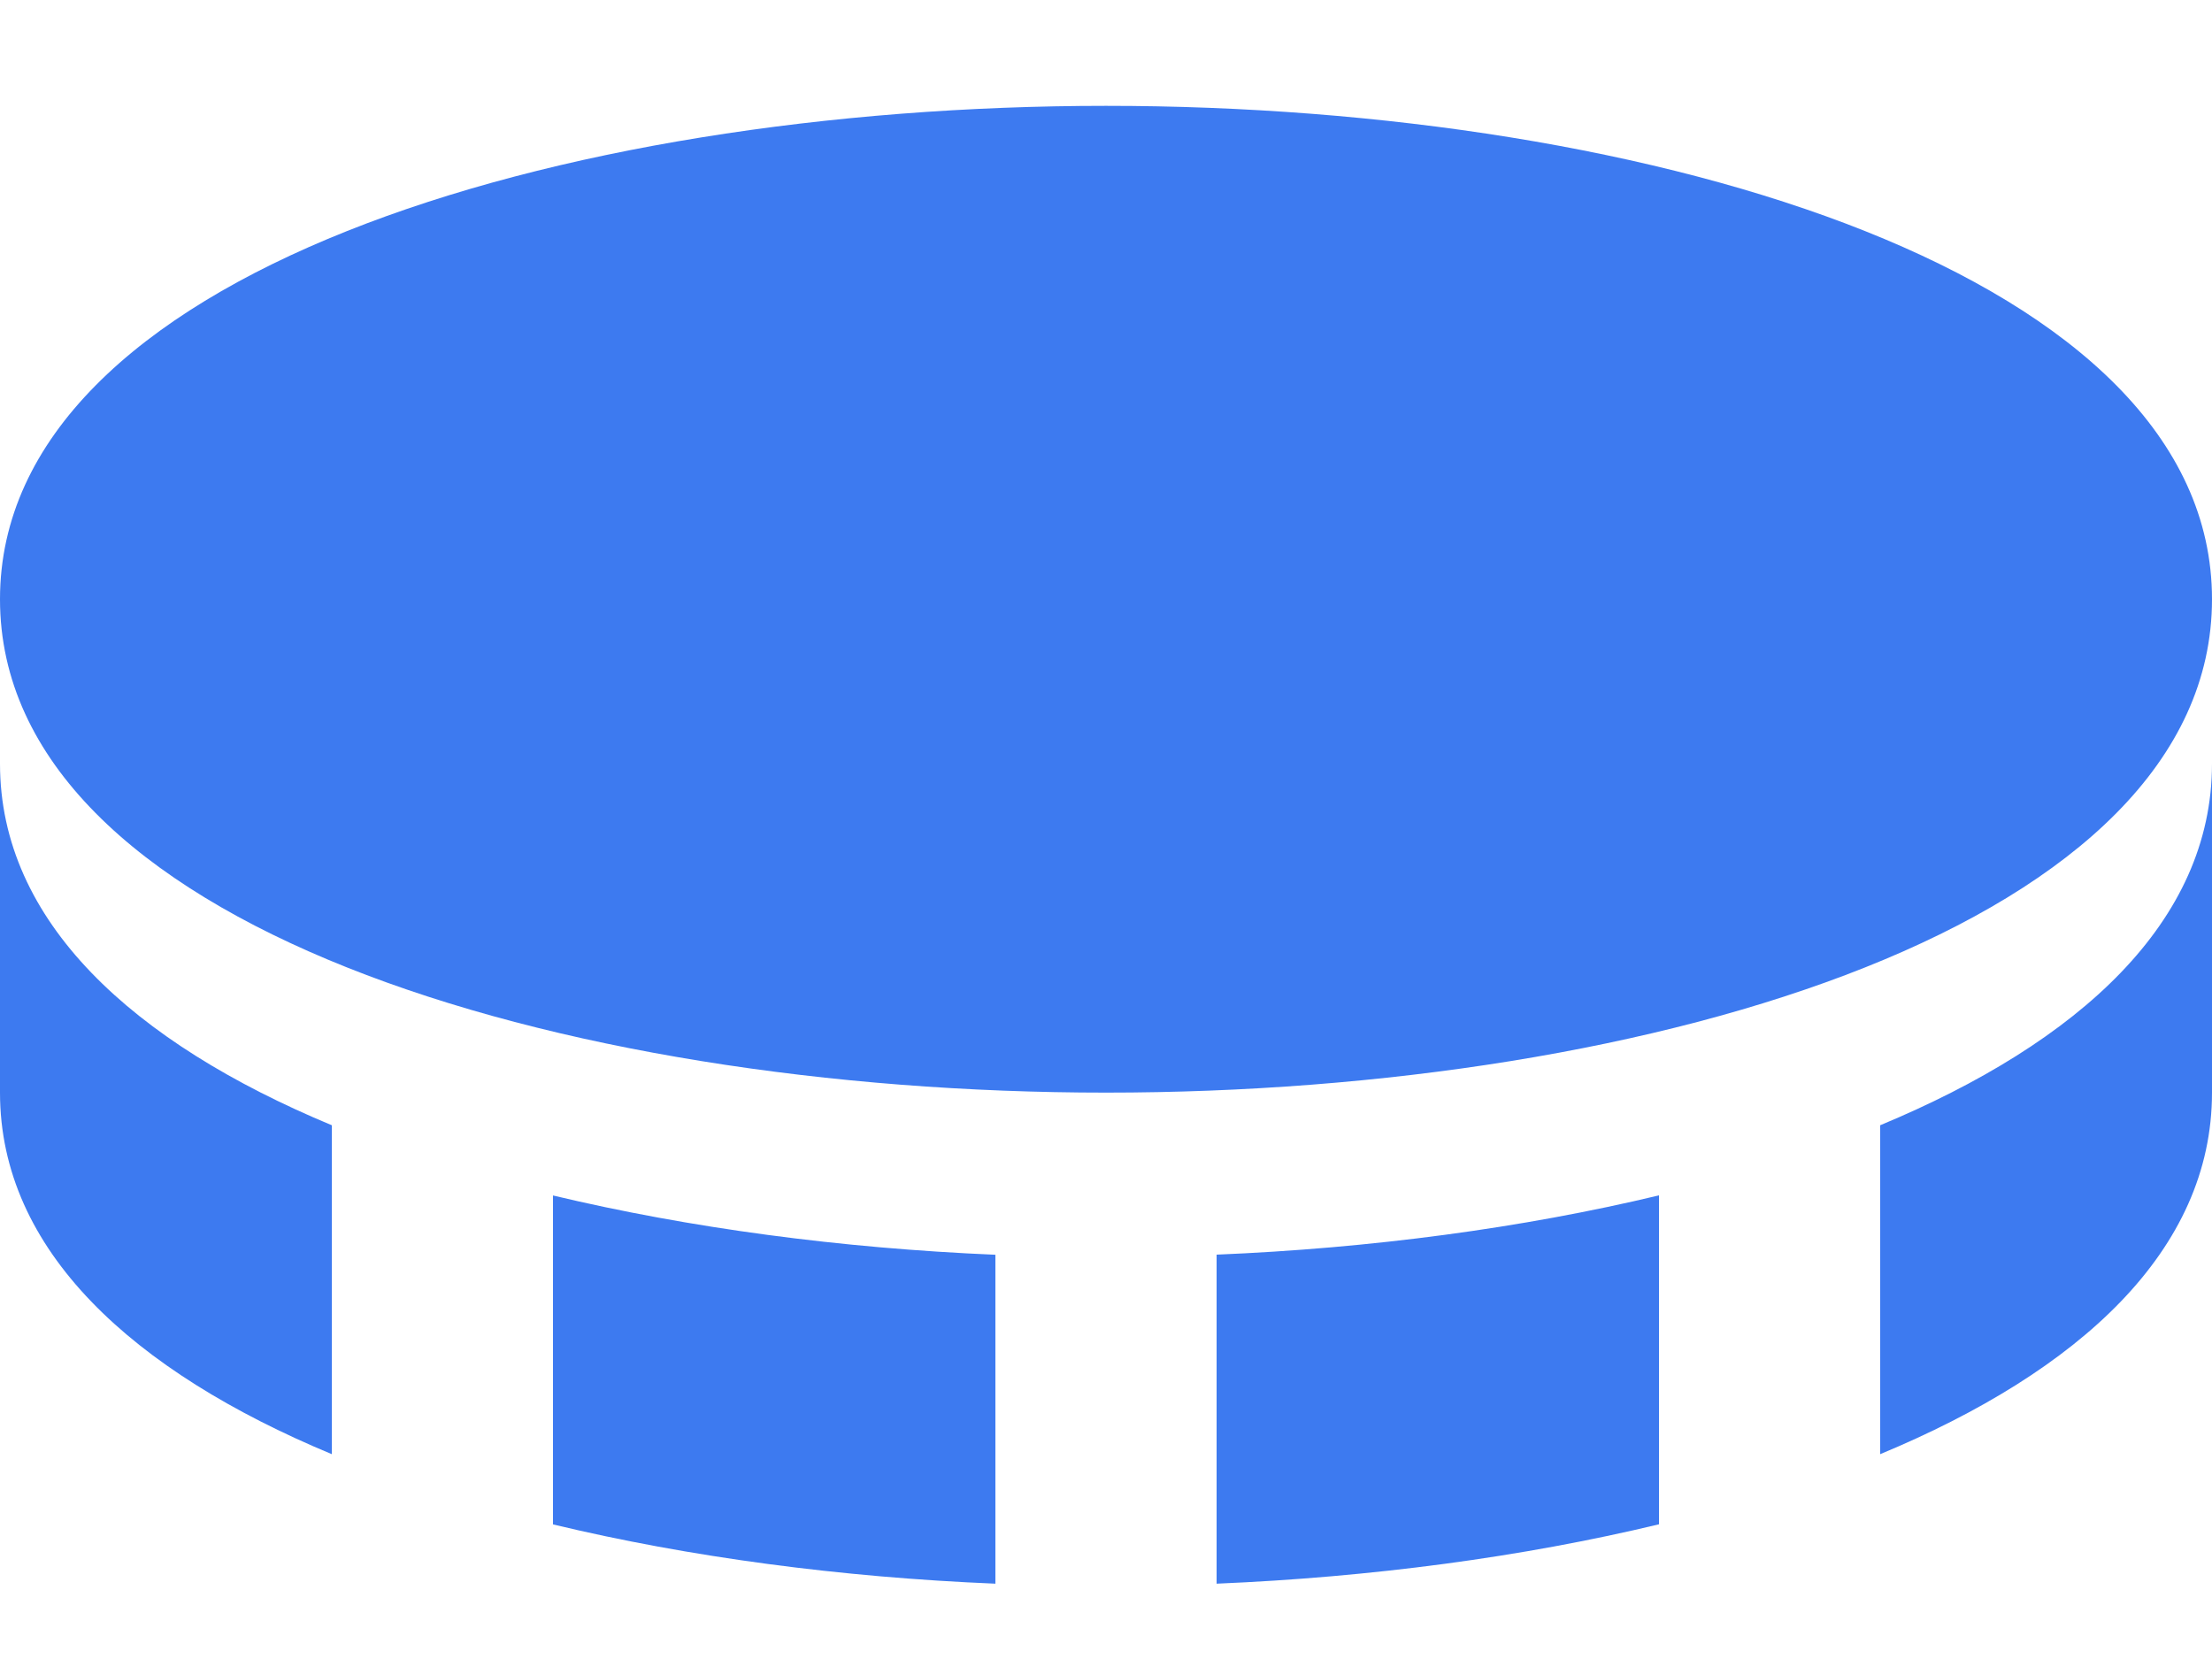 <svg width="20" height="15" viewBox="0 0 20 15" fill="none" xmlns="http://www.w3.org/2000/svg">
<path d="M10 0.957C5.031 0.957 0 2.49 0 5.418C0 8.347 5.031 9.879 10 9.879C14.97 9.879 20 8.347 20 5.418C20 2.49 14.97 0.957 10 0.957ZM5 10.809V13.783C6.237 14.08 7.605 14.261 9 14.319V11.345C7.605 11.286 6.237 11.104 5 10.809ZM11 11.344V14.319C12.395 14.26 13.764 14.079 15 13.782V10.808C13.764 11.104 12.395 11.286 11 11.344ZM17 10.174V13.148C18.801 12.399 20 11.307 20 9.879V6.905C20 8.333 18.801 9.425 17 10.174ZM3 13.148V10.174C1.2 9.425 0 8.332 0 6.905V9.879C0 11.306 1.2 12.399 3 13.148Z" fill="#3D7AF0"/>
</svg>
